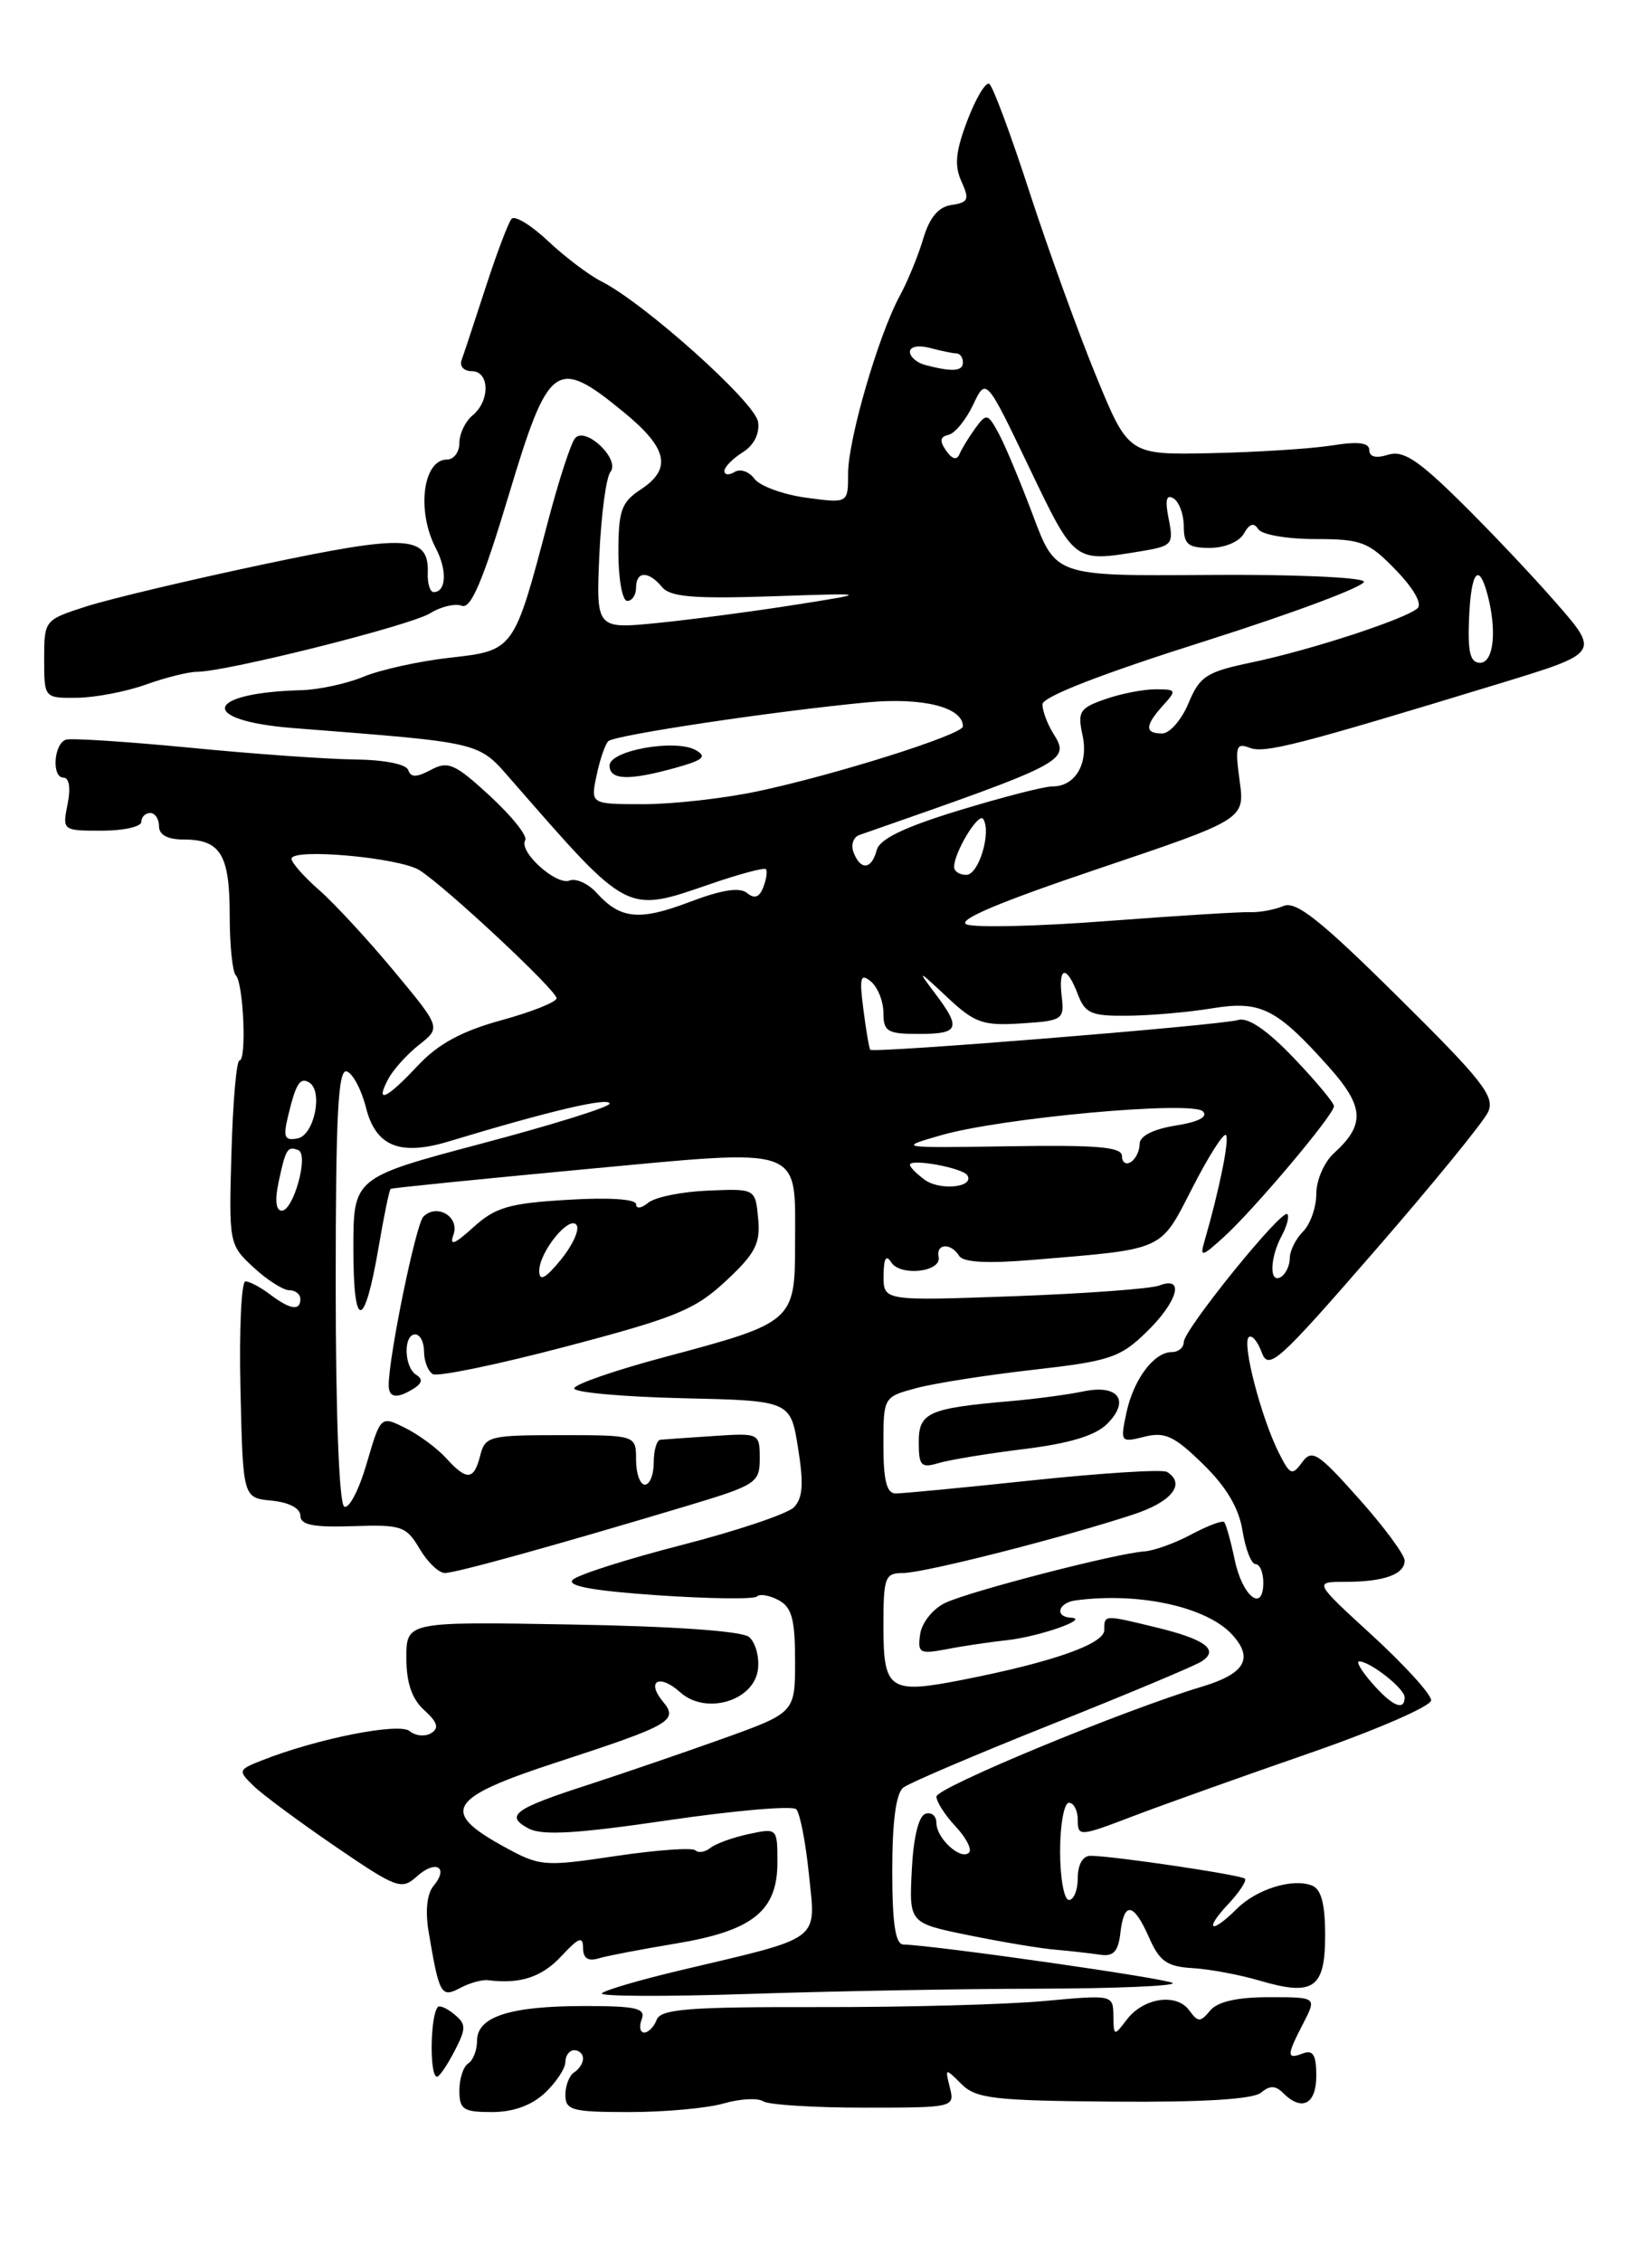 <?xml version="1.0" encoding="UTF-8" standalone="no"?>
<!DOCTYPE svg PUBLIC "-//W3C//DTD SVG 1.1//EN" "http://www.w3.org/Graphics/SVG/1.1/DTD/svg11.dtd" >
<svg xmlns="http://www.w3.org/2000/svg" xmlns:xlink="http://www.w3.org/1999/xlink" version="1.1" viewBox="0 0 187 256">
 <g >
 <path fill="currentColor"
d=" M 61.69 236.83 C 62.96 235.63 64.00 234.05 64.00 233.33 C 64.00 232.60 64.45 232.00 65.00 232.00 C 65.55 232.00 66.00 232.42 66.00 232.94 C 66.00 233.46 65.55 234.16 65.00 234.50 C 64.45 234.84 64.00 235.99 64.00 237.06 C 64.00 238.80 64.74 239.00 71.26 239.00 C 75.25 239.00 80.04 238.56 81.90 238.03 C 83.76 237.49 85.78 237.38 86.39 237.78 C 87.00 238.18 92.13 238.50 97.79 238.50 C 108.00 238.50 108.08 238.48 107.52 236.22 C 106.96 234.00 106.99 233.99 108.82 235.82 C 110.48 237.48 112.47 237.71 126.03 237.82 C 136.11 237.90 141.83 237.55 142.73 236.81 C 143.74 235.97 144.38 235.98 145.24 236.84 C 147.37 238.97 149.00 238.12 149.00 234.89 C 149.00 232.54 148.63 231.93 147.50 232.36 C 145.62 233.08 145.62 232.63 147.53 228.95 C 149.05 226.00 149.05 226.00 143.65 226.00 C 140.05 226.00 137.83 226.50 136.99 227.51 C 135.87 228.86 135.61 228.85 134.61 227.48 C 133.16 225.50 129.41 226.07 127.53 228.56 C 126.11 230.44 126.06 230.42 126.03 228.11 C 126.00 225.73 125.95 225.72 118.25 226.43 C 113.99 226.83 102.49 227.14 92.70 227.12 C 78.02 227.09 74.81 227.34 74.34 228.54 C 74.04 229.34 73.40 230.00 72.92 230.00 C 72.45 230.00 72.32 229.32 72.64 228.50 C 73.12 227.25 72.02 227.00 66.17 227.00 C 57.74 227.00 54.00 228.20 54.00 230.92 C 54.00 232.00 53.55 233.16 53.00 233.50 C 52.45 233.84 52.00 235.22 52.00 236.56 C 52.00 238.71 52.44 239.00 55.69 239.00 C 58.09 239.00 60.17 238.25 61.69 236.83 Z  M 51.45 232.10 C 52.78 229.53 52.78 229.06 51.45 227.96 C 50.63 227.27 49.78 226.89 49.57 227.11 C 48.69 228.02 48.60 235.00 49.47 235.00 C 49.74 235.00 50.62 233.70 51.45 232.10 Z  M 55.26 224.08 C 58.88 224.54 61.34 223.73 63.55 221.35 C 65.50 219.25 66.00 219.06 66.00 220.42 C 66.00 221.59 66.56 221.97 67.75 221.61 C 68.71 221.32 72.65 220.57 76.50 219.93 C 85.20 218.49 88.00 216.25 88.00 210.75 C 88.00 206.86 87.98 206.85 84.75 207.54 C 82.96 207.92 81.01 208.63 80.41 209.11 C 79.81 209.59 79.04 209.71 78.71 209.38 C 78.38 209.05 74.32 209.34 69.68 210.03 C 61.47 211.25 61.13 211.22 56.87 208.87 C 49.79 204.96 50.80 203.41 63.00 199.43 C 75.96 195.20 76.83 194.70 75.04 192.55 C 73.10 190.21 74.64 189.37 76.99 191.49 C 79.88 194.11 85.38 192.48 85.80 188.88 C 85.97 187.48 85.51 185.84 84.79 185.24 C 83.98 184.57 76.29 184.03 64.74 183.83 C 46.00 183.50 46.00 183.50 46.00 187.60 C 46.00 190.44 46.62 192.25 48.02 193.52 C 49.53 194.88 49.73 195.55 48.81 196.12 C 48.13 196.54 47.03 196.44 46.37 195.89 C 45.18 194.90 35.93 196.73 29.68 199.19 C 26.96 200.26 26.92 200.36 28.68 202.07 C 29.68 203.05 33.84 206.13 37.92 208.92 C 44.92 213.70 45.45 213.90 47.18 212.34 C 49.31 210.41 50.85 211.27 49.08 213.40 C 48.32 214.31 48.12 216.26 48.53 218.67 C 49.72 225.72 49.94 226.10 52.08 224.96 C 53.15 224.39 54.58 223.99 55.26 224.08 Z  M 117.42 225.04 C 126.17 225.02 133.07 224.73 132.74 224.40 C 132.23 223.90 106.02 220.15 102.25 220.04 C 101.35 220.01 101.00 217.64 101.00 211.62 C 101.00 206.10 101.43 202.92 102.25 202.28 C 102.94 201.75 110.47 198.54 119.00 195.14 C 127.53 191.74 135.17 188.54 135.99 188.02 C 138.07 186.71 136.46 185.50 130.81 184.14 C 124.92 182.71 125.00 182.71 125.00 184.46 C 125.00 186.03 119.13 188.09 109.00 190.08 C 100.67 191.72 100.00 191.27 100.00 184.03 C 100.00 178.44 100.17 178.00 102.25 178.00 C 104.61 177.99 120.12 174.06 128.25 171.39 C 132.64 169.96 134.27 167.91 132.10 166.56 C 131.60 166.25 124.80 166.68 116.99 167.50 C 109.18 168.33 102.16 169.00 101.39 169.00 C 100.37 169.00 100.00 167.54 100.00 163.54 C 100.00 158.08 100.00 158.08 103.75 157.07 C 105.81 156.52 111.77 155.59 116.99 155.00 C 125.59 154.03 126.79 153.63 129.74 150.77 C 133.31 147.31 134.16 144.34 131.25 145.46 C 130.29 145.84 122.86 146.38 114.75 146.68 C 100.00 147.21 100.00 147.21 100.02 144.36 C 100.03 142.40 100.30 141.92 100.88 142.84 C 101.91 144.47 106.60 143.94 106.25 142.23 C 105.94 140.70 107.64 140.61 108.57 142.11 C 109.03 142.85 111.74 143.00 116.87 142.57 C 131.99 141.31 131.26 141.64 134.97 134.42 C 136.79 130.86 138.50 128.17 138.77 128.44 C 139.20 128.86 138.04 134.60 136.33 140.50 C 135.81 142.29 136.04 142.24 138.51 140.00 C 141.96 136.87 151.00 126.14 151.00 125.18 C 151.00 124.79 148.94 122.32 146.42 119.69 C 143.44 116.57 141.27 115.09 140.17 115.42 C 138.17 116.02 98.85 119.20 98.51 118.79 C 98.38 118.63 98.03 116.57 97.73 114.20 C 97.26 110.58 97.40 110.09 98.59 111.07 C 99.36 111.72 100.00 113.31 100.00 114.62 C 100.00 116.73 100.45 117.00 104.00 117.00 C 108.59 117.00 108.84 116.38 105.82 112.38 C 103.79 109.68 103.87 109.71 107.18 112.81 C 110.34 115.77 111.24 116.09 115.61 115.81 C 120.29 115.51 120.49 115.38 120.18 112.75 C 119.78 109.32 120.74 109.19 122.00 112.50 C 122.84 114.70 123.53 114.99 127.73 114.94 C 130.35 114.91 134.63 114.53 137.22 114.10 C 142.70 113.20 144.49 114.10 150.40 120.71 C 154.45 125.24 154.56 127.27 150.97 130.52 C 149.89 131.51 149.00 133.56 149.00 135.08 C 149.00 136.61 148.33 138.53 147.50 139.36 C 146.68 140.18 146.00 141.54 146.00 142.37 C 146.00 143.20 145.55 144.16 145.00 144.50 C 143.67 145.32 143.72 142.39 145.08 139.85 C 145.68 138.74 145.96 137.63 145.72 137.39 C 145.10 136.76 134.00 150.47 134.00 151.86 C 134.00 152.49 133.39 153.00 132.65 153.00 C 130.62 153.00 128.31 156.09 127.50 159.89 C 126.80 163.19 126.85 163.26 129.54 162.58 C 131.86 162.00 132.92 162.49 136.17 165.67 C 138.82 168.25 140.24 170.65 140.65 173.23 C 140.98 175.30 141.65 177.00 142.13 177.00 C 142.61 177.00 143.00 177.94 143.00 179.08 C 143.00 182.55 140.62 180.65 139.76 176.49 C 139.31 174.36 138.78 172.45 138.57 172.24 C 138.36 172.02 136.68 172.66 134.84 173.64 C 133.00 174.63 130.60 175.49 129.50 175.56 C 126.37 175.77 109.78 180.06 107.00 181.38 C 105.61 182.04 104.35 183.61 104.16 184.91 C 103.85 187.07 104.09 187.20 107.16 186.62 C 109.00 186.26 112.08 185.81 114.00 185.60 C 117.64 185.20 123.43 183.17 121.25 183.06 C 119.35 182.97 119.76 181.37 121.75 181.10 C 128.93 180.14 136.63 181.83 139.50 185.00 C 141.93 187.68 140.91 189.41 136.03 190.87 C 127.14 193.54 106.00 202.29 106.00 203.30 C 106.00 203.89 106.98 205.41 108.17 206.68 C 109.36 207.95 110.05 209.28 109.69 209.64 C 108.78 210.56 106.00 208.04 106.00 206.29 C 106.00 205.49 105.44 205.02 104.75 205.25 C 103.98 205.50 103.39 207.97 103.21 211.64 C 102.91 217.62 102.91 217.62 109.71 219.00 C 113.44 219.76 117.85 220.50 119.50 220.63 C 121.15 220.77 123.40 221.03 124.50 221.19 C 126.03 221.43 126.57 220.86 126.82 218.75 C 127.24 215.11 128.32 215.28 130.07 219.25 C 131.25 221.94 132.10 222.54 135.00 222.71 C 136.93 222.83 140.34 223.46 142.60 224.13 C 148.69 225.92 150.00 225.01 150.00 219.00 C 150.00 215.42 149.56 213.77 148.50 213.36 C 146.28 212.51 142.22 213.78 139.97 216.03 C 137.09 218.91 136.23 218.45 139.00 215.50 C 140.29 214.13 141.15 212.82 140.92 212.59 C 140.48 212.16 125.93 210.00 123.43 210.00 C 122.57 210.00 122.00 211.00 122.00 212.50 C 122.00 213.88 121.55 215.00 121.00 215.00 C 120.45 215.00 120.00 212.53 120.00 209.50 C 120.00 206.47 120.45 204.00 121.00 204.00 C 121.55 204.00 122.00 204.88 122.00 205.95 C 122.00 207.85 122.20 207.83 128.25 205.52 C 131.69 204.21 140.69 201.00 148.25 198.38 C 155.81 195.76 162.00 193.07 162.00 192.40 C 162.00 191.73 159.01 188.44 155.36 185.09 C 148.71 179.00 148.71 179.00 152.27 179.00 C 156.66 179.00 159.00 178.16 159.00 176.59 C 159.00 175.94 156.67 172.78 153.82 169.59 C 149.18 164.38 148.51 163.95 147.39 165.48 C 146.26 167.03 146.02 166.92 144.73 164.34 C 142.76 160.40 140.59 152.07 141.34 151.33 C 141.68 150.99 142.34 151.74 142.81 153.01 C 143.59 155.12 144.61 154.21 155.58 141.59 C 162.14 134.05 167.92 126.96 168.44 125.85 C 169.26 124.10 167.87 122.32 158.23 112.79 C 149.46 104.11 146.70 101.92 145.29 102.52 C 144.30 102.94 142.60 103.26 141.50 103.22 C 140.40 103.18 133.14 103.63 125.36 104.22 C 117.59 104.82 110.42 104.99 109.43 104.61 C 108.22 104.15 113.03 102.11 124.28 98.32 C 140.92 92.71 140.92 92.71 140.32 88.34 C 139.79 84.46 139.92 84.03 141.46 84.62 C 143.16 85.28 146.91 84.31 169.80 77.33 C 181.09 73.88 181.09 73.88 176.12 68.19 C 173.39 65.06 168.47 59.87 165.19 56.65 C 160.46 52.00 158.80 50.93 157.12 51.46 C 155.76 51.89 155.00 51.70 155.00 50.94 C 155.00 50.09 153.76 49.93 150.75 50.41 C 148.41 50.78 142.28 51.17 137.12 51.28 C 127.74 51.48 127.74 51.48 124.05 42.49 C 122.02 37.54 118.64 28.20 116.53 21.72 C 114.43 15.24 112.38 9.73 111.98 9.49 C 111.58 9.24 110.47 11.10 109.51 13.61 C 108.17 17.13 108.01 18.73 108.83 20.53 C 109.76 22.57 109.62 22.91 107.73 23.19 C 106.23 23.40 105.23 24.59 104.51 27.00 C 103.94 28.93 102.74 31.85 101.84 33.50 C 99.42 37.98 96.00 49.74 96.00 53.59 C 96.00 56.96 96.00 56.96 91.25 56.32 C 88.64 55.96 86.01 55.00 85.40 54.18 C 84.80 53.36 83.79 53.01 83.15 53.41 C 82.52 53.80 82.00 53.75 82.00 53.30 C 82.00 52.85 82.93 51.90 84.06 51.19 C 85.34 50.39 86.01 49.08 85.81 47.74 C 85.50 45.55 72.99 34.34 68.09 31.85 C 66.66 31.13 63.94 29.07 62.04 27.28 C 60.14 25.49 58.28 24.35 57.91 24.76 C 57.55 25.17 56.23 28.65 54.98 32.50 C 53.73 36.35 52.50 40.06 52.25 40.75 C 51.99 41.44 52.51 42.00 53.39 42.00 C 55.43 42.00 55.50 45.34 53.50 47.00 C 52.67 47.68 52.00 49.09 52.00 50.12 C 52.00 51.16 51.37 52.00 50.61 52.00 C 47.87 52.00 47.13 57.81 49.33 62.03 C 50.64 64.53 50.52 67.00 49.09 67.00 C 48.68 67.00 48.38 66.05 48.42 64.88 C 48.58 60.55 46.09 60.42 29.83 63.86 C 21.40 65.64 12.36 67.79 9.75 68.63 C 5.03 70.15 5.00 70.19 5.00 74.58 C 5.00 79.00 5.00 79.00 8.75 78.96 C 10.81 78.93 14.30 78.26 16.50 77.47 C 18.70 76.68 21.32 76.02 22.33 76.02 C 25.73 75.99 46.49 70.78 48.70 69.39 C 49.91 68.64 51.52 68.26 52.28 68.55 C 53.30 68.95 54.67 65.73 57.58 56.05 C 62.12 40.95 62.94 40.36 70.58 46.62 C 75.60 50.73 76.10 53.05 72.50 55.41 C 70.34 56.83 70.00 57.78 70.00 62.52 C 70.00 65.54 70.45 68.00 71.00 68.00 C 71.55 68.00 72.00 67.33 72.00 66.50 C 72.00 64.61 73.40 64.57 74.94 66.43 C 75.87 67.55 78.49 67.77 87.31 67.48 C 98.50 67.10 98.50 67.10 90.00 68.44 C 85.33 69.18 78.34 70.10 74.49 70.49 C 67.48 71.19 67.48 71.19 67.84 62.85 C 68.05 58.26 68.61 54.01 69.10 53.40 C 70.24 52.00 66.32 48.24 65.11 49.57 C 64.64 50.08 63.26 54.33 62.03 59.00 C 58.17 73.65 58.20 73.61 50.90 74.43 C 47.43 74.82 43.05 75.79 41.17 76.57 C 39.29 77.36 36.12 78.04 34.13 78.10 C 23.08 78.40 22.41 81.54 33.21 82.39 C 54.89 84.09 54.06 83.89 57.95 88.34 C 71.27 103.59 70.79 103.34 80.51 100.00 C 83.71 98.90 86.49 98.16 86.69 98.35 C 86.89 98.55 86.76 99.46 86.41 100.38 C 85.96 101.55 85.41 101.75 84.56 101.05 C 83.74 100.37 81.69 100.69 78.08 102.06 C 72.38 104.23 70.23 104.02 67.54 101.04 C 66.59 99.99 65.21 99.36 64.48 99.64 C 62.95 100.23 58.67 96.35 59.45 95.08 C 59.74 94.61 57.95 92.37 55.48 90.09 C 51.50 86.42 50.73 86.08 48.79 87.11 C 47.15 87.99 46.50 88.00 46.21 87.14 C 45.99 86.47 43.48 85.98 40.17 85.94 C 37.05 85.91 28.65 85.31 21.50 84.61 C 14.35 83.92 8.03 83.51 7.46 83.70 C 6.08 84.17 5.83 88.00 7.19 88.00 C 7.83 88.00 8.02 89.17 7.65 91.00 C 7.05 93.98 7.09 94.00 11.52 94.00 C 13.99 94.00 16.00 93.55 16.00 93.00 C 16.00 92.45 16.45 92.00 17.00 92.00 C 17.55 92.00 18.00 92.67 18.00 93.50 C 18.00 94.48 18.98 95.00 20.80 95.00 C 24.96 95.00 26.00 96.71 26.00 103.53 C 26.00 106.91 26.31 109.98 26.69 110.36 C 27.56 111.22 27.94 120.00 27.11 120.00 C 26.77 120.00 26.36 124.69 26.20 130.41 C 25.90 140.69 25.93 140.85 28.69 143.41 C 30.22 144.83 32.05 146.00 32.74 146.00 C 33.43 146.00 34.00 146.45 34.00 147.00 C 34.00 148.38 32.85 148.20 30.56 146.47 C 29.49 145.66 28.24 145.00 27.78 145.00 C 27.32 145.00 27.06 150.51 27.22 157.25 C 27.50 169.50 27.50 169.50 30.75 169.81 C 32.70 170.00 34.00 170.68 34.00 171.51 C 34.00 172.56 35.45 172.85 39.93 172.70 C 45.44 172.51 45.98 172.69 47.49 175.25 C 48.38 176.76 49.67 178.00 50.35 178.00 C 51.60 178.00 62.74 174.91 77.75 170.41 C 85.61 168.05 86.00 167.80 86.00 165.04 C 86.00 162.18 85.95 162.15 80.75 162.50 C 77.86 162.69 75.16 162.88 74.75 162.92 C 74.34 162.96 74.00 164.12 74.00 165.50 C 74.00 166.88 73.55 168.00 73.00 168.00 C 72.45 168.00 72.00 166.74 72.00 165.20 C 72.00 162.40 72.00 162.40 63.47 162.40 C 55.40 162.40 54.91 162.52 54.36 164.70 C 53.65 167.52 52.84 167.59 50.49 164.99 C 49.49 163.89 47.42 162.36 45.88 161.59 C 43.09 160.20 43.09 160.20 41.50 165.63 C 40.63 168.62 39.49 170.80 38.96 170.48 C 38.39 170.12 38.00 159.98 38.00 145.36 C 38.00 126.19 38.27 120.92 39.25 121.24 C 39.94 121.47 40.92 123.32 41.43 125.35 C 42.54 129.73 45.28 130.84 50.84 129.15 C 62.20 125.71 69.00 124.11 69.00 124.89 C 69.00 125.27 62.47 127.30 54.50 129.41 C 40.00 133.26 40.00 133.26 40.00 141.33 C 40.00 150.64 41.25 150.55 42.86 141.11 C 43.46 137.59 44.07 134.63 44.22 134.53 C 44.38 134.43 54.17 133.44 66.00 132.33 C 91.25 129.97 90.00 129.53 90.00 140.67 C 90.00 149.54 89.84 149.67 75.25 153.56 C 69.61 155.06 65.00 156.66 65.00 157.11 C 65.00 157.57 70.51 158.06 77.24 158.22 C 89.48 158.50 89.48 158.50 90.34 163.87 C 90.99 167.95 90.87 169.56 89.85 170.58 C 89.11 171.31 83.41 173.23 77.18 174.83 C 70.96 176.43 65.40 178.20 64.83 178.77 C 64.13 179.47 67.16 180.02 74.45 180.52 C 80.30 180.92 85.35 180.98 85.68 180.66 C 86.00 180.33 87.10 180.52 88.13 181.07 C 89.63 181.87 90.00 183.23 90.00 187.94 C 90.00 193.81 90.00 193.81 81.75 196.77 C 77.21 198.39 70.35 200.74 66.50 201.99 C 58.18 204.68 57.12 205.46 59.83 206.91 C 61.37 207.73 65.28 207.50 75.62 205.98 C 83.18 204.87 89.71 204.31 90.13 204.73 C 90.55 205.15 91.20 208.48 91.57 212.13 C 92.35 219.76 93.20 219.13 77.13 222.93 C 72.52 224.02 68.47 225.20 68.13 225.56 C 67.78 225.91 75.15 225.95 84.50 225.64 C 93.85 225.33 108.66 225.05 117.42 225.04 Z  M 115.95 163.97 C 121.05 163.34 124.00 162.45 125.32 161.13 C 127.96 158.49 126.59 156.62 122.63 157.45 C 120.91 157.81 117.25 158.30 114.50 158.54 C 105.06 159.36 104.00 159.83 104.00 163.20 C 104.00 165.88 104.26 166.15 106.25 165.56 C 107.49 165.19 111.85 164.47 115.95 163.97 Z  M 46.86 157.11 C 47.80 156.51 47.88 156.04 47.11 155.57 C 45.73 154.71 45.64 151.00 47.00 151.00 C 47.55 151.00 48.00 151.87 48.00 152.94 C 48.00 154.01 48.44 155.15 48.98 155.49 C 49.52 155.82 56.32 154.42 64.08 152.37 C 76.51 149.10 78.68 148.21 82.17 144.95 C 85.52 141.83 86.09 140.72 85.82 137.87 C 85.50 134.50 85.50 134.50 80.13 134.73 C 77.17 134.85 74.14 135.47 73.38 136.10 C 72.60 136.74 72.00 136.82 72.00 136.27 C 72.00 135.69 68.92 135.48 64.25 135.77 C 57.64 136.16 56.07 136.62 53.60 138.86 C 51.44 140.82 50.86 141.04 51.33 139.71 C 52.05 137.69 49.46 136.14 47.92 137.68 C 47.08 138.52 44.00 153.49 44.00 156.75 C 44.00 158.20 44.94 158.32 46.86 157.11 Z  M 155.33 190.48 C 154.13 189.12 153.47 188.00 153.85 188.00 C 155.09 188.00 159.00 191.08 159.00 192.06 C 159.00 193.67 157.59 193.07 155.33 190.48 Z  M 31.54 133.75 C 32.34 130.00 32.55 129.66 33.77 130.15 C 34.98 130.63 33.23 137.00 31.89 137.00 C 31.23 137.00 31.10 135.80 31.54 133.75 Z  M 104.67 133.50 C 103.75 132.83 103.00 132.07 103.00 131.81 C 103.00 131.06 108.98 132.15 109.50 133.00 C 110.34 134.36 106.40 134.77 104.67 133.50 Z  M 127.00 130.81 C 127.00 129.79 124.20 129.55 114.25 129.71 C 101.65 129.91 101.56 129.89 106.50 128.47 C 113.33 126.49 134.93 124.53 136.16 125.76 C 136.78 126.38 135.66 126.96 133.06 127.37 C 130.51 127.78 129.00 128.56 129.00 129.45 C 129.00 130.24 128.55 131.16 128.00 131.50 C 127.45 131.84 127.00 131.53 127.00 130.81 Z  M 32.60 126.33 C 33.49 122.60 33.96 121.86 35.01 122.50 C 36.60 123.49 35.56 128.46 33.69 128.82 C 32.22 129.11 32.03 128.69 32.60 126.33 Z  M 43.96 122.08 C 44.52 121.02 46.10 119.28 47.45 118.22 C 49.91 116.28 49.91 116.28 44.60 109.89 C 41.68 106.38 37.88 102.26 36.15 100.74 C 34.42 99.23 33.00 97.62 33.00 97.18 C 33.00 95.94 45.24 97.04 47.50 98.48 C 50.52 100.41 63.00 112.07 63.00 112.96 C 63.00 113.39 60.19 114.51 56.75 115.45 C 52.25 116.69 49.61 118.12 47.30 120.58 C 43.74 124.39 42.40 124.99 43.96 122.08 Z  M 108.00 98.11 C 108.00 96.44 110.79 91.85 111.30 92.68 C 112.24 94.20 110.79 99.00 109.38 99.00 C 108.62 99.00 108.00 98.60 108.00 98.11 Z  M 96.62 96.46 C 96.30 95.62 96.59 94.73 97.27 94.49 C 120.82 86.28 121.17 86.10 119.22 82.99 C 118.55 81.91 118.00 80.43 118.00 79.70 C 118.00 78.85 124.72 76.24 136.46 72.53 C 146.61 69.31 154.68 66.28 154.38 65.80 C 154.08 65.32 146.11 64.98 136.67 65.06 C 119.50 65.19 119.50 65.19 116.94 58.35 C 115.53 54.58 113.78 50.41 113.06 49.07 C 111.81 46.77 111.67 46.73 110.40 48.46 C 109.67 49.46 108.87 50.78 108.61 51.39 C 108.31 52.11 107.78 51.97 107.10 51.00 C 106.33 49.90 106.41 49.42 107.36 49.21 C 108.09 49.05 109.34 47.52 110.15 45.81 C 111.62 42.71 111.62 42.71 116.48 52.86 C 121.71 63.76 121.54 63.63 129.20 62.37 C 132.70 61.79 132.87 61.59 132.29 58.72 C 131.86 56.57 132.02 55.90 132.84 56.40 C 133.48 56.80 134.00 58.22 134.00 59.56 C 134.00 61.60 134.49 62.00 136.95 62.00 C 138.64 62.00 140.29 61.30 140.81 60.37 C 141.43 59.26 141.94 59.10 142.42 59.87 C 142.81 60.50 145.68 61.00 148.86 61.00 C 154.12 61.00 154.90 61.30 158.00 64.50 C 160.03 66.60 161.02 68.34 160.45 68.84 C 159.05 70.07 148.36 73.56 141.73 74.95 C 136.56 76.03 135.81 76.51 134.53 79.58 C 133.75 81.46 132.40 83.00 131.55 83.00 C 129.56 83.00 129.59 82.11 131.65 79.83 C 133.22 78.10 133.17 78.00 130.80 78.00 C 129.43 78.00 126.86 78.50 125.10 79.12 C 122.22 80.12 121.96 80.53 122.53 83.16 C 123.25 86.40 121.72 89.01 119.13 88.99 C 118.23 88.98 113.50 90.20 108.60 91.69 C 102.34 93.60 99.57 94.94 99.24 96.20 C 98.66 98.41 97.42 98.53 96.62 96.46 Z  M 67.53 87.75 C 67.90 85.96 68.50 84.22 68.86 83.87 C 69.57 83.18 87.69 80.47 98.15 79.48 C 104.46 78.89 109.00 80.03 109.00 82.20 C 109.00 83.12 94.47 87.71 85.68 89.56 C 81.94 90.35 76.16 91.00 72.86 91.00 C 66.84 91.00 66.84 91.00 67.53 87.75 Z  M 76.45 86.89 C 79.61 86.01 80.07 85.62 78.75 84.88 C 76.44 83.59 69.00 84.92 69.00 86.63 C 69.00 88.28 71.17 88.36 76.45 86.89 Z  M 166.29 70.00 C 166.51 64.69 167.38 63.55 168.37 67.25 C 169.47 71.36 169.08 75.00 167.54 75.00 C 166.42 75.00 166.13 73.81 166.29 70.00 Z  M 104.75 41.31 C 103.79 41.06 103.00 40.38 103.00 39.81 C 103.00 39.22 103.97 39.03 105.25 39.37 C 106.49 39.70 107.84 39.98 108.25 39.99 C 108.66 39.99 109.00 40.45 109.00 41.00 C 109.00 42.03 107.82 42.11 104.75 41.31 Z  M 61.04 143.86 C 60.99 141.71 64.51 137.39 65.28 138.65 C 65.61 139.18 64.80 140.94 63.48 142.56 C 61.75 144.67 61.06 145.04 61.04 143.86 Z "/>
</g>
</svg>